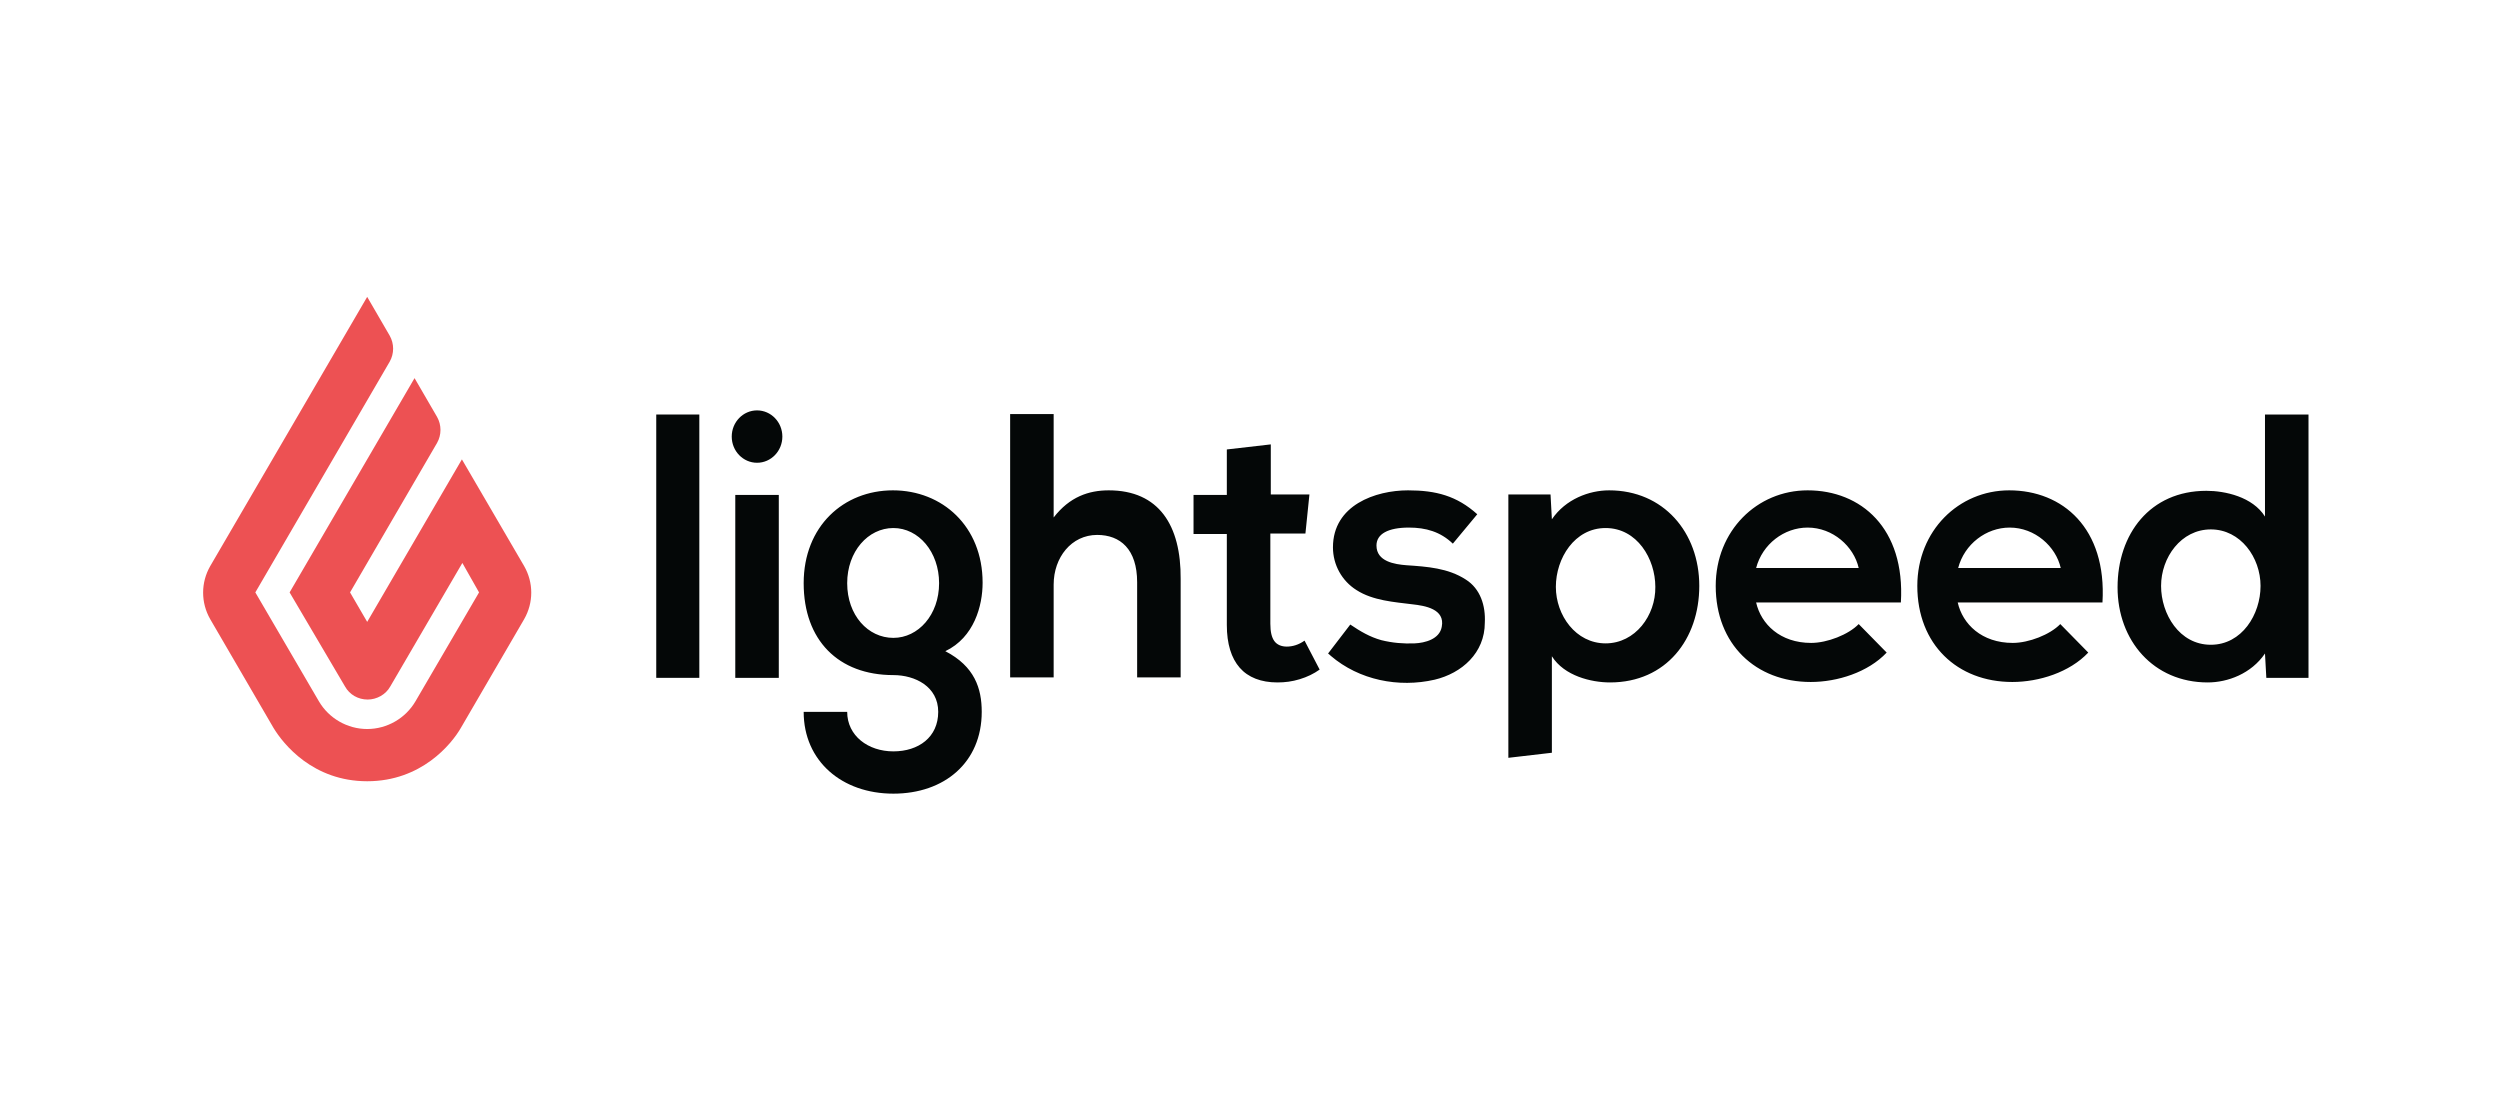 <?xml version="1.0" encoding="UTF-8"?>
<svg width="160px" height="70px" viewBox="0 0 160 70" version="1.1" xmlns="http://www.w3.org/2000/svg" xmlns:xlink="http://www.w3.org/1999/xlink">
    <!-- Generator: Hyder A. - https://toggle.me -->
    <title>lightspeed</title>
    <desc>Created with Sketch.</desc>
    <defs></defs>
    <g id="technologies" stroke="none" stroke-width="1" fill="none" fill-rule="evenodd">
        <g id="Ecommerce" transform="translate(-32, -433)">
            <g id="lightspeed" transform="translate(32, 433)">
                <rect id="Rectangle" fill="#FFFFFF" x="0" y="0" width="160" height="70"></rect>
                <path d="M23.5,19 L24.943,21.486 C25.232,22 25.232,22.629 24.943,23.143 L16.341,37.914 L20.411,44.886 C21.046,45.971 22.23,46.657 23.5,46.657 C24.77,46.657 25.954,45.971 26.589,44.886 L30.659,37.914 L29.591,36.029 L24.972,43.943 C24.684,44.457 24.106,44.771 23.529,44.771 C22.923,44.771 22.374,44.457 22.086,43.943 L18.535,37.914 L26.531,24.2 L27.974,26.686 C28.263,27.2 28.263,27.829 27.974,28.343 L22.403,37.914 L23.5,39.8 L29.562,29.4 L33.545,36.229 C34.152,37.286 34.152,38.571 33.545,39.629 L29.504,46.571 C28.898,47.629 26.964,50 23.5,50 C20.036,50 18.131,47.629 17.496,46.571 L13.455,39.629 C12.848,38.571 12.848,37.286 13.455,36.229 L23.5,19" id="Shape" fill="#ED5153" fill-rule="nonzero"></path>
                <g id="Group" transform="translate(42, 26)" fill-rule="nonzero" fill="#040707">
                    <polygon id="Shape" points="0 0.529 2.757 0.529 2.757 17.382 0 17.382"></polygon>
                    <ellipse id="Oval" cx="6.451" cy="1.941" rx="1.62" ry="1.676"></ellipse>
                    <path d="M5.058,5.676 L7.843,5.676 L7.843,17.382 L5.058,17.382 L5.058,5.676 Z M15.147,5.382 C11.992,5.382 9.435,7.676 9.435,11.324 C9.435,14.971 11.651,17.206 15.175,17.206 C16.568,17.206 18.046,17.941 18.046,19.559 C18.046,21.176 16.795,22.088 15.175,22.088 C13.555,22.088 12.22,21.088 12.22,19.559 L9.435,19.559 C9.435,22.706 11.879,24.794 15.175,24.794 C18.443,24.794 20.831,22.794 20.831,19.559 C20.831,18.059 20.376,16.647 18.5,15.676 C20.347,14.794 20.887,12.765 20.887,11.294 C20.887,7.676 18.301,5.382 15.147,5.382 L15.147,5.382 Z M15.175,14.824 C13.555,14.824 12.22,13.382 12.22,11.324 C12.22,9.294 13.555,7.794 15.175,7.794 C16.795,7.794 18.102,9.324 18.102,11.324 C18.102,13.353 16.767,14.824 15.175,14.824 L15.175,14.824 Z M28.958,5.382 C27.679,5.382 26.457,5.794 25.434,7.118 L25.434,0.5 L22.649,0.5 L22.649,17.353 L25.434,17.353 L25.434,11.412 C25.434,9.676 26.571,8.235 28.219,8.235 C29.697,8.235 30.777,9.147 30.777,11.265 L30.777,17.353 L33.562,17.353 L33.562,11.059 C33.59,7.618 32.169,5.382 28.958,5.382 L28.958,5.382 Z M40.354,15.382 C40.013,15.382 39.729,15.265 39.558,15.029 C39.388,14.794 39.302,14.441 39.302,13.912 L39.302,8.147 L41.547,8.147 L41.803,5.647 L39.331,5.647 L39.331,2.441 L36.517,2.765 L36.517,5.676 L34.386,5.676 L34.386,8.176 L36.517,8.176 L36.517,14 C36.517,15.206 36.802,16.118 37.342,16.735 C37.882,17.353 38.706,17.676 39.757,17.676 C40.24,17.676 40.695,17.618 41.178,17.471 C41.661,17.324 42.087,17.118 42.457,16.853 L41.491,15 C41.121,15.265 40.723,15.382 40.354,15.382 Z M51.806,11.088 C50.67,10.353 49.334,10.265 48.027,10.176 C47.26,10.118 46.094,9.941 46.094,8.912 C46.094,8.176 46.833,7.765 48.169,7.765 C49.249,7.765 50.187,8.029 50.982,8.794 L52.545,6.912 C51.238,5.735 49.902,5.382 48.112,5.382 C46.038,5.382 43.309,6.324 43.309,9.029 C43.309,10.147 43.878,11.176 44.816,11.765 C45.867,12.441 47.231,12.529 48.396,12.676 C49.192,12.765 50.499,12.971 50.272,14.118 C50.13,14.912 49.192,15.147 48.538,15.176 C47.828,15.206 47.117,15.147 46.407,14.971 C45.668,14.765 45.071,14.412 44.418,13.971 L42.997,15.824 C43.082,15.882 43.167,15.971 43.167,15.971 C44.986,17.529 47.515,18.029 49.817,17.5 C51.551,17.088 53.028,15.794 53.028,13.853 C53.085,12.765 52.744,11.676 51.806,11.088 Z M60.986,5.382 C59.707,5.382 58.201,5.941 57.32,7.235 L57.234,5.647 L54.535,5.647 L54.535,22.5 L57.32,22.176 L57.32,16 C58.115,17.265 59.849,17.676 61.042,17.676 C64.651,17.676 66.754,14.882 66.754,11.5 C66.754,8.059 64.453,5.382 60.986,5.382 L60.986,5.382 Z M60.758,15.176 C58.854,15.176 57.575,13.382 57.575,11.559 C57.575,9.735 58.769,7.794 60.758,7.794 C62.776,7.794 63.941,9.765 63.941,11.559 C63.969,13.382 62.662,15.176 60.758,15.176 Z M70.392,12.559 C70.705,13.941 71.927,15.147 73.916,15.147 C74.939,15.147 76.303,14.618 76.957,13.941 L78.747,15.765 C77.553,17.029 75.592,17.647 73.887,17.647 C70.364,17.647 67.806,15.235 67.806,11.5 C67.806,7.971 70.449,5.382 73.688,5.382 C77.099,5.382 79.94,7.794 79.656,12.559 L70.392,12.559 L70.392,12.559 Z M76.957,10.353 C76.644,8.971 75.308,7.765 73.688,7.765 C72.182,7.765 70.79,8.824 70.392,10.353 L76.957,10.353 Z M83.294,12.559 C83.606,13.941 84.828,15.147 86.818,15.147 C87.841,15.147 89.205,14.618 89.858,13.941 L91.649,15.765 C90.455,17.029 88.494,17.647 86.789,17.647 C83.265,17.647 80.708,15.235 80.708,11.5 C80.708,7.971 83.351,5.382 86.59,5.382 C90.001,5.382 92.842,7.794 92.558,12.559 L83.294,12.559 L83.294,12.559 Z M89.887,10.353 C89.574,8.971 88.239,7.765 86.619,7.765 C85.113,7.765 83.72,8.824 83.322,10.353 L89.887,10.353 Z M99.293,17.676 C100.572,17.676 102.078,17.118 102.959,15.824 L103.045,17.382 L105.744,17.382 L105.744,0.529 L102.959,0.529 L102.959,7.059 C102.164,5.794 100.402,5.412 99.208,5.412 C95.599,5.412 93.524,8.176 93.524,11.588 C93.524,15 95.826,17.676 99.293,17.676 Z M99.492,7.882 C101.396,7.882 102.675,9.676 102.675,11.5 C102.675,13.324 101.482,15.265 99.492,15.265 C97.475,15.265 96.309,13.294 96.309,11.5 C96.309,9.676 97.588,7.882 99.492,7.882 Z" id="Shape"></path>
                </g>
            </g>
        </g>
    </g>
</svg>